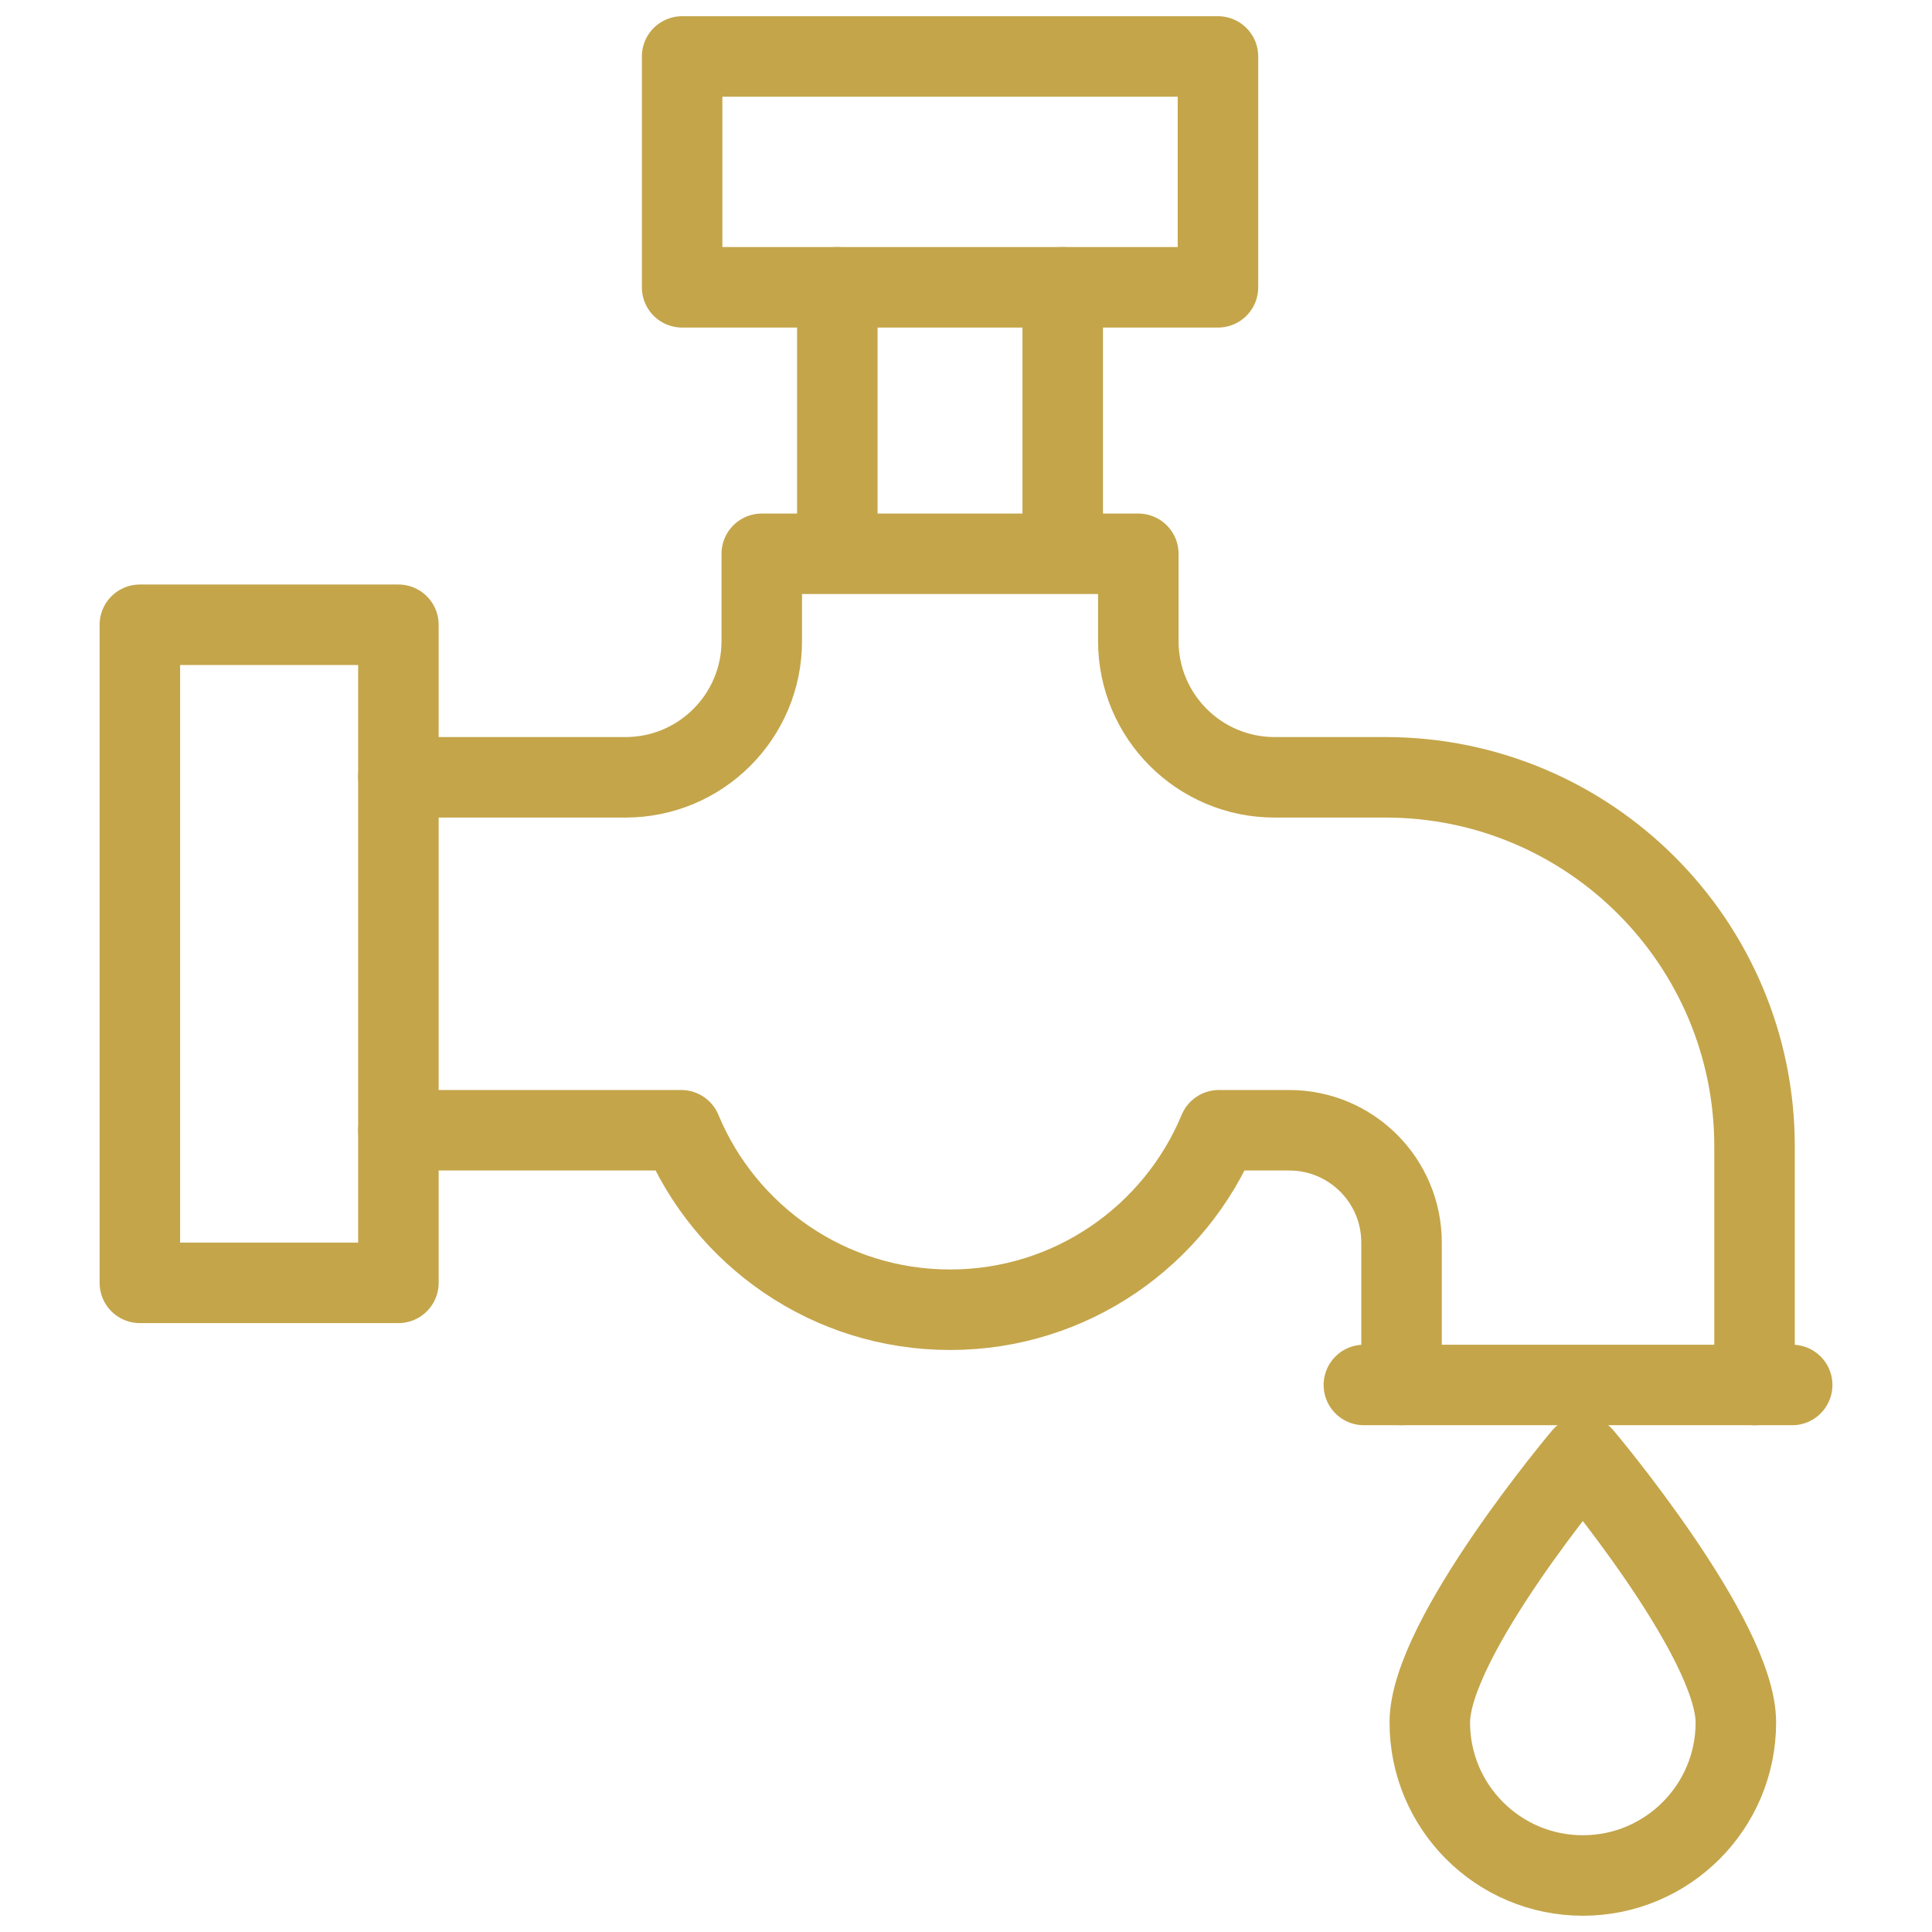 <svg width="48" height="48" viewBox="0 0 48 48" fill="none" xmlns="http://www.w3.org/2000/svg">
<path d="M43.591 34.41V28.483C43.591 23.418 39.485 19.312 34.42 19.312H31.667C29.797 19.312 28.281 17.796 28.281 15.926V13.759H18.926V15.926C18.926 17.796 17.41 19.312 15.54 19.312H9.898" stroke="#C4A54A" stroke-width="2" stroke-miterlimit="10" stroke-linecap="round" stroke-linejoin="round"/>
<path d="M9.898 28.081H16.925C18.012 30.699 20.593 32.54 23.604 32.54C26.614 32.54 29.195 30.699 30.282 28.081H32.031C33.572 28.081 34.821 29.33 34.821 30.872V34.409" stroke="#C4A54A" stroke-width="2" stroke-miterlimit="10" stroke-linecap="round" stroke-linejoin="round"/>
<path d="M26.403 7.138V13.696" stroke="#C4A54A" stroke-width="2" stroke-miterlimit="10" stroke-linecap="round" stroke-linejoin="round"/>
<path d="M20.803 13.696V7.138" stroke="#C4A54A" stroke-width="2" stroke-miterlimit="10" stroke-linecap="round" stroke-linejoin="round"/>
<path d="M33.885 34.409H44.526" stroke="#C4A54A" stroke-width="2" stroke-miterlimit="10" stroke-linecap="round" stroke-linejoin="round"/>
<path d="M43.127 42.795C43.127 44.894 41.425 46.596 39.325 46.596C37.226 46.596 35.523 44.894 35.523 42.795C35.523 40.695 39.325 36.186 39.325 36.186C39.325 36.186 43.127 40.695 43.127 42.795Z" stroke="#C4A54A" stroke-width="2" stroke-miterlimit="10" stroke-linecap="round" stroke-linejoin="round"/>
<path d="M30.26 1.403H16.947V7.138H30.26V1.403Z" stroke="#C4A54A" stroke-width="2" stroke-miterlimit="10" stroke-linecap="round" stroke-linejoin="round"/>
<path d="M9.898 15.522H3.475V31.872H9.898V15.522Z" stroke="#C4A54A" stroke-width="2" stroke-miterlimit="10" stroke-linecap="round" stroke-linejoin="round"/>
</svg>
